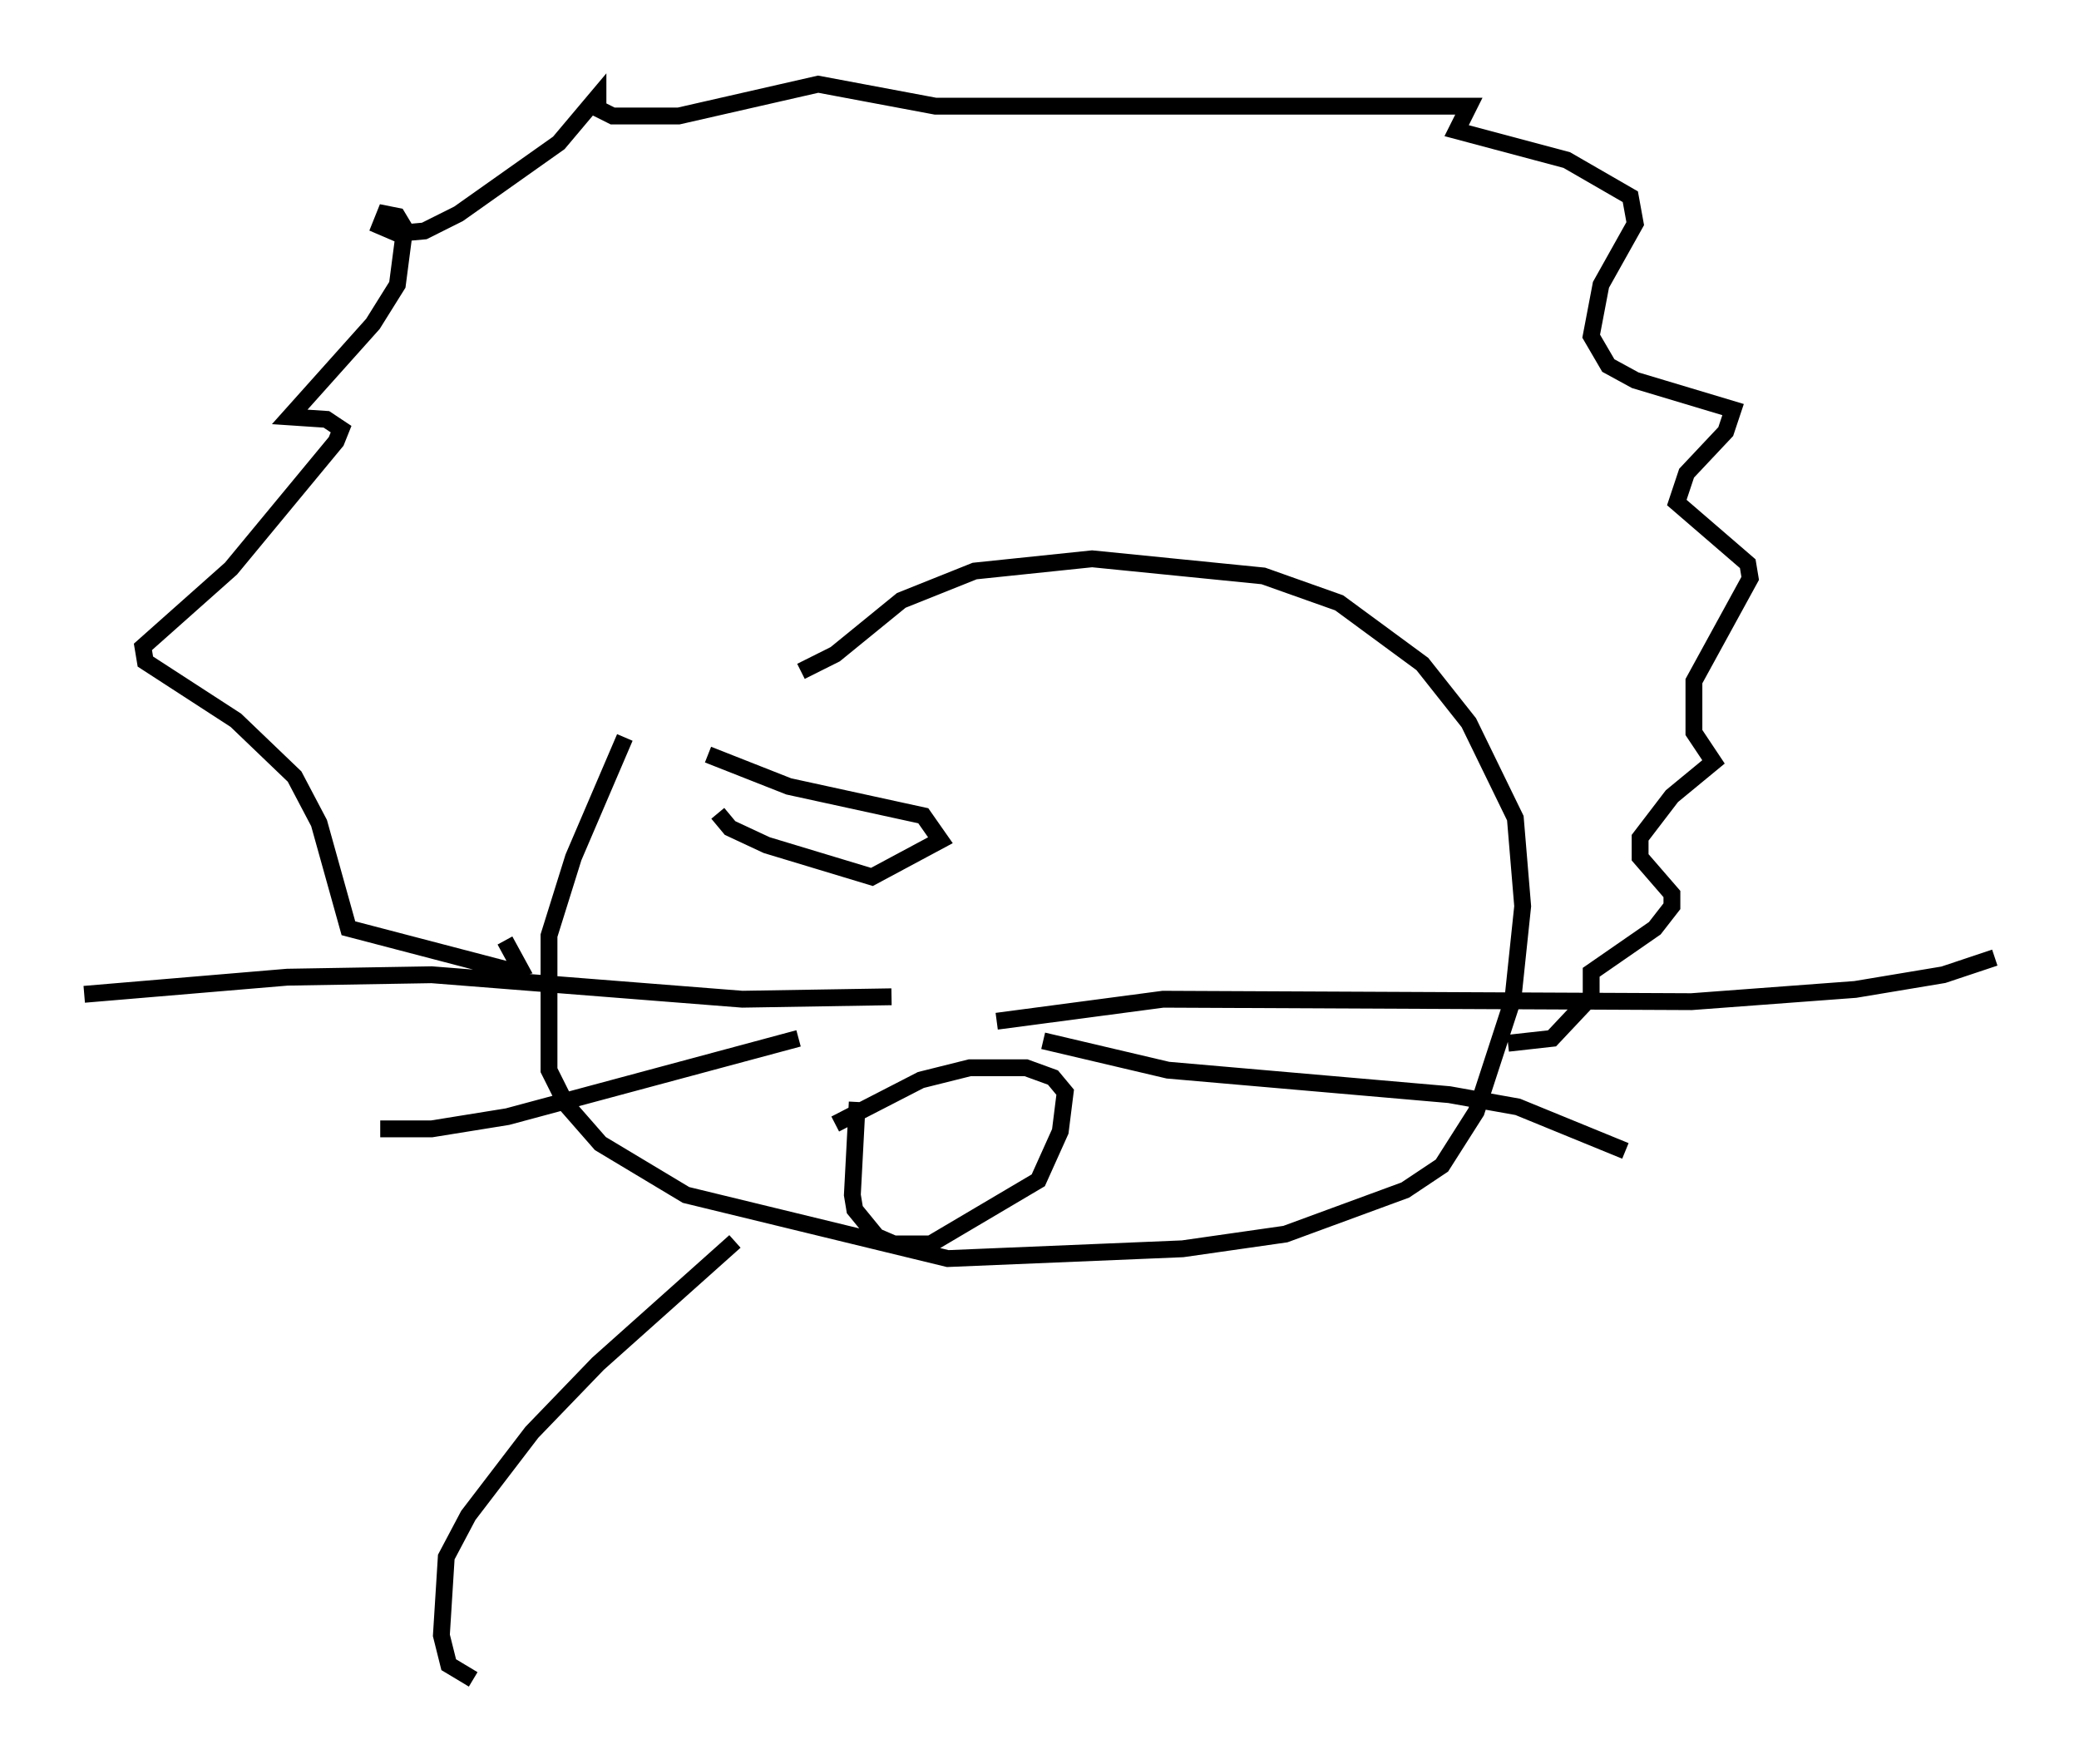 <?xml version="1.0" encoding="utf-8" ?>
<svg baseProfile="full" height="104.704" version="1.1" width="123.441" xmlns="http://www.w3.org/2000/svg" xmlns:ev="http://www.w3.org/2001/xml-events" xmlns:xlink="http://www.w3.org/1999/xlink"><defs /><rect fill="white" height="104.704" width="123.441" x="0" y="0" /><path d="M42.039, 39.57 m-4.939, 4.212 l-3.05, 7.117 -1.453, 4.648 l0.0, 7.989 1.017, 2.034 l2.034, 2.324 5.084, 3.05 l15.542, 3.777 13.944, -0.581 l6.101, -0.872 7.117, -2.615 l2.179, -1.453 2.034, -3.196 l2.179, -6.682 0.581, -5.52 l-0.436, -5.229 -2.76, -5.665 l-2.76, -3.486 -4.939, -3.631 l-4.503, -1.598 -10.168, -1.017 l-6.972, 0.726 -4.358, 1.743 l-3.922, 3.196 -2.034, 1.017 m-17.575, 15.978 l0.872, 1.598 -0.726, 0.145 l-9.441, -2.469 -1.743, -6.246 l-1.453, -2.76 -3.486, -3.341 l-5.374, -3.486 -0.145, -0.872 l5.229, -4.648 6.246, -7.553 l0.291, -0.726 -0.872, -0.581 l-2.179, -0.145 4.939, -5.52 l1.453, -2.324 0.436, -3.341 l-0.436, -0.726 -0.726, -0.145 l-0.291, 0.726 1.017, 0.436 l1.598, -0.145 2.034, -1.017 l5.955, -4.212 2.324, -2.76 l0.0, 0.726 0.872, 0.436 l3.922, 0.0 8.279, -1.888 l6.972, 1.307 31.665, 0.0 l-0.726, 1.453 6.536, 1.743 l3.777, 2.179 0.291, 1.598 l-2.034, 3.631 -0.581, 3.05 l1.017, 1.743 1.598, 0.872 l5.81, 1.743 -0.436, 1.307 l-2.324, 2.469 -0.581, 1.743 l4.212, 3.631 0.145, 0.872 l-3.341, 6.101 0.0, 3.05 l1.162, 1.743 -2.469, 2.034 l-1.888, 2.469 0.0, 1.162 l1.888, 2.179 0.0, 0.726 l-1.017, 1.307 -3.777, 2.615 l0.0, 1.453 -2.324, 2.469 l-2.615, 0.291 m-36.603, -2.76 l-8.86, 0.145 -18.447, -1.453 l-8.57, 0.145 -12.056, 1.017 m42.413, 2.615 l-17.285, 4.648 -4.503, 0.726 l-3.05, 0.0 m36.603, -6.391 l9.877, -1.307 31.374, 0.145 l9.732, -0.726 5.229, -0.872 l3.05, -1.017 m-56.503, 4.939 l7.408, 1.743 16.704, 1.453 l4.067, 0.726 6.391, 2.615 m-52.871, 5.374 l-8.134, 7.263 -3.922, 4.067 l-3.777, 4.939 -1.307, 2.469 l-0.291, 4.648 0.436, 1.743 l1.453, 0.872 m22.804, -34.279 l-0.291, 5.52 0.145, 0.872 l1.307, 1.598 1.017, 0.436 l2.179, 0.0 6.391, -3.777 l1.307, -2.905 0.291, -2.324 l-0.726, -0.872 -1.598, -0.581 l-3.341, 0.0 -2.905, 0.726 l-5.084, 2.615 m-7.553, -21.933 l4.793, 1.888 7.989, 1.743 l1.017, 1.453 -4.067, 2.179 l-6.246, -1.888 -2.179, -1.017 l-0.726, -0.872 " fill="none" stroke="black" stroke-width="1" /></svg>